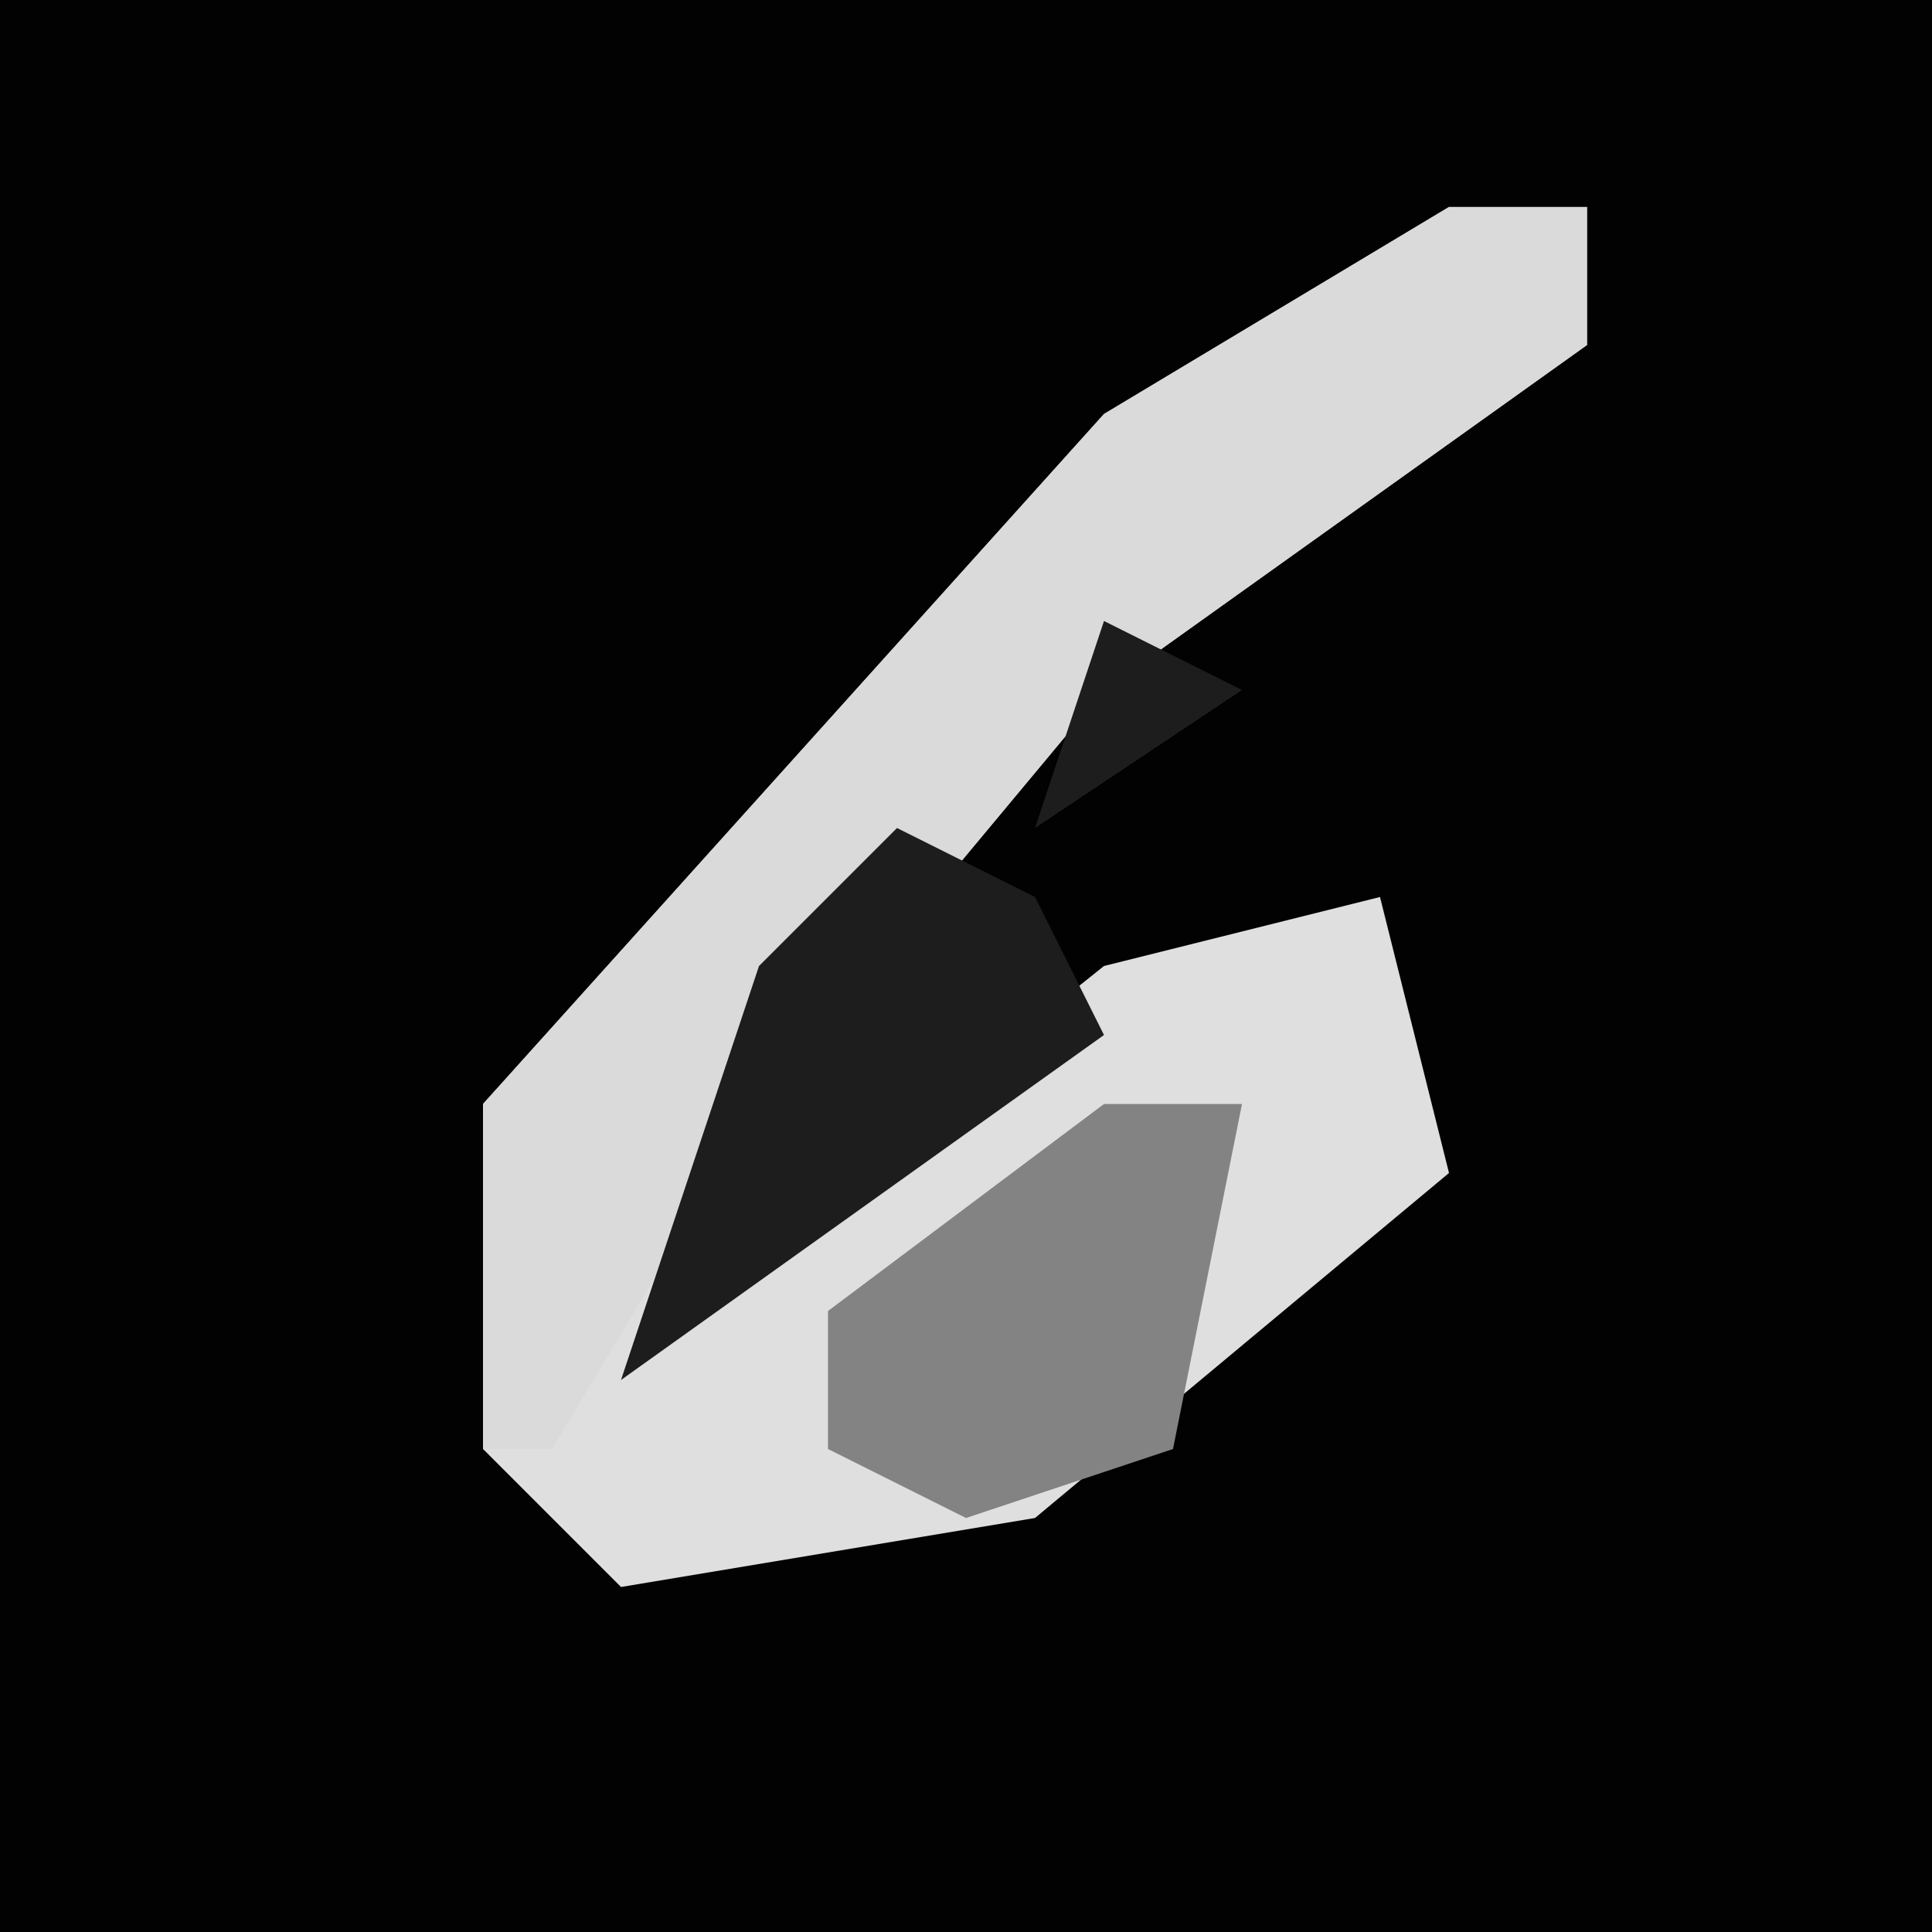 <?xml version="1.0" encoding="UTF-8"?>
<svg version="1.1" xmlns="http://www.w3.org/2000/svg" width="28" height="28">
<path d="M0,0 L28,0 L28,28 L0,28 Z " fill="#020202" transform="translate(0,0)"/>
<path d="M0,0 L2,0 L2,2 L-5,7 L-10,13 L-10,15 L-5,11 L-1,10 L0,14 L-6,19 L-12,20 L-14,18 L-14,13 L-5,3 Z " fill="#DFDFDF" transform="translate(21,3)"/>
<path d="M0,0 L2,0 L2,2 L-5,7 L-10,13 L-13,18 L-14,18 L-14,13 L-5,3 Z " fill="#DADADA" transform="translate(21,3)"/>
<path d="M0,0 L2,1 L-1,3 Z M-3,3 L-1,4 L0,6 L-7,11 L-5,5 Z " fill="#1D1D1D" transform="translate(16,9)"/>
<path d="M0,0 L2,0 L1,5 L-2,6 L-4,5 L-4,3 Z " fill="#838383" transform="translate(16,16)"/>
</svg>
